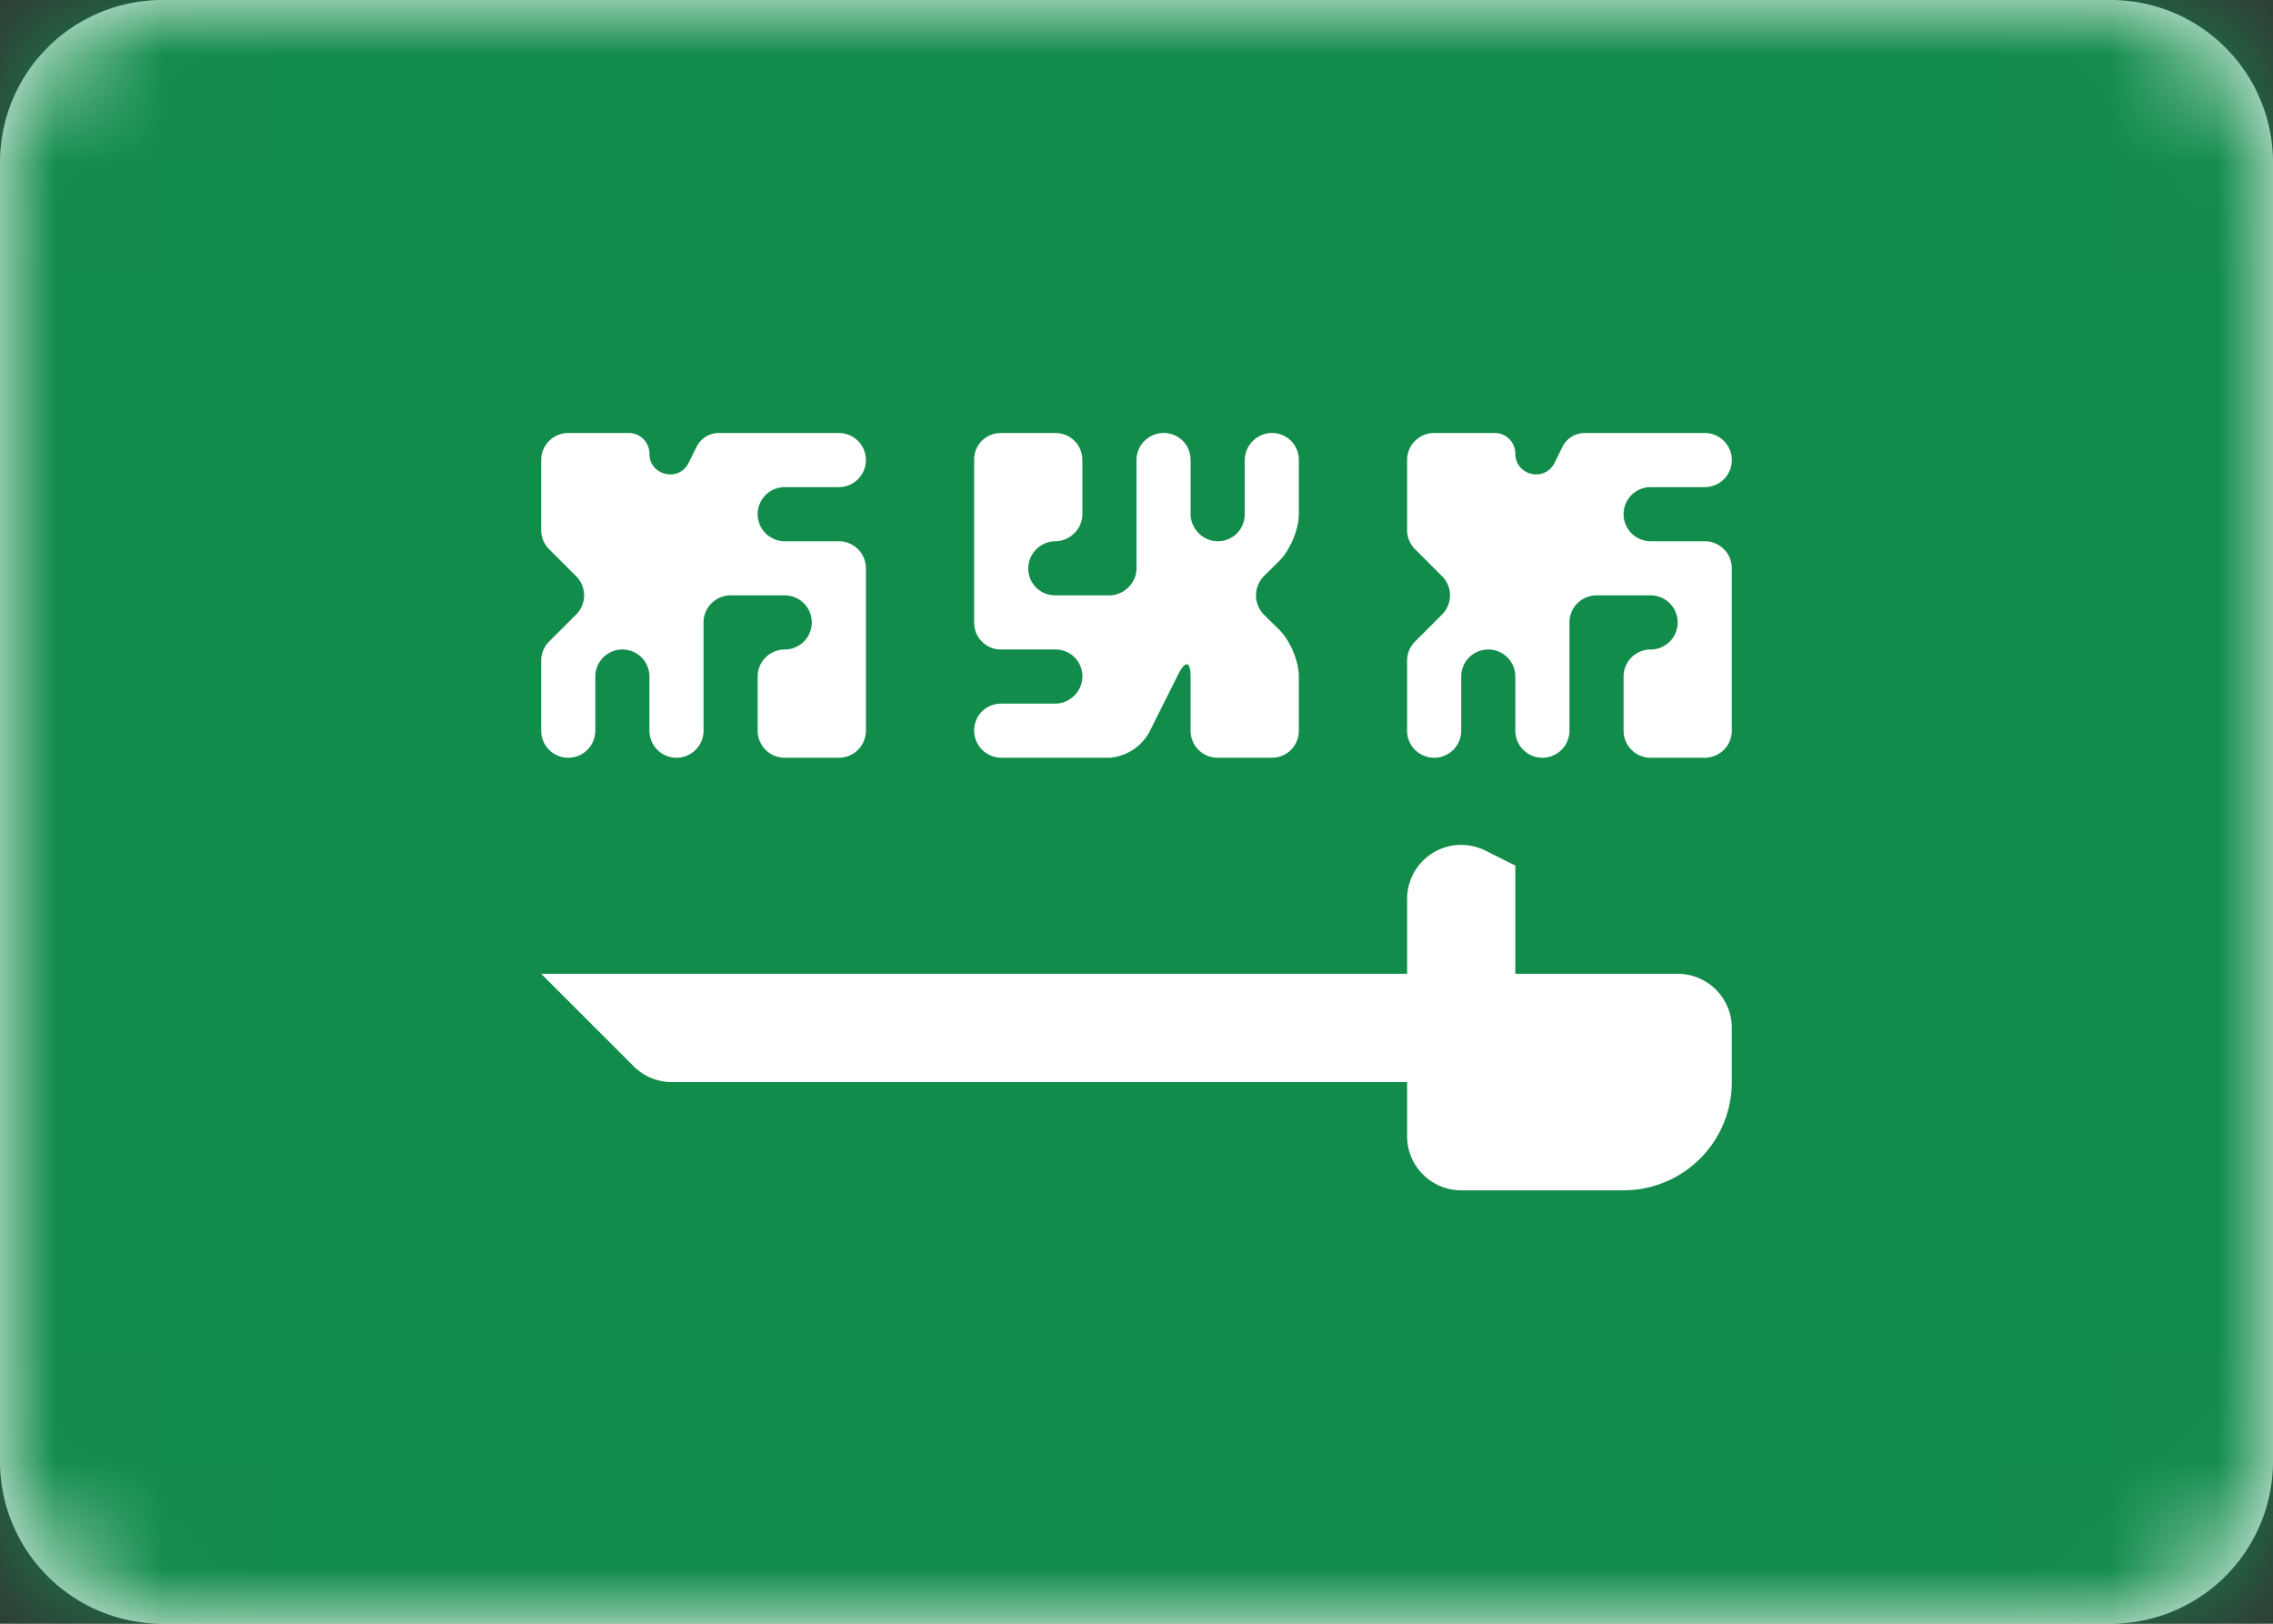 <svg width="21" height="15" fill="none" xmlns="http://www.w3.org/2000/svg"><rect width="100%" height="100%" fill="#333333" stroke="none"/><g clip-path="url(#a)"><path d="M19.5 0h-18A1.5 1.5 0 0 0 0 1.5v12A1.5 1.5 0 0 0 1.5 15h18a1.5 1.5 0 0 0 1.5-1.5v-12A1.5 1.5 0 0 0 19.5 0Z" fill="#fff"/><mask id="b" style="mask-type:alpha" maskUnits="userSpaceOnUse" x="0" y="0" width="21" height="15"><path d="M19.5 0h-18A1.5 1.5 0 0 0 0 1.5v12A1.5 1.5 0 0 0 1.5 15h18a1.5 1.5 0 0 0 1.5-1.5v-12A1.5 1.5 0 0 0 19.5 0Z" fill="#fff"/></mask><g mask="url(#b)"><path d="M21 0H0v15h21V0Z" fill="#128C4B"/><path fill-rule="evenodd" clip-rule="evenodd" d="M5 8.996h8v-.69a.5.5 0 0 1 .724-.448l.276.138v1h1.5a.5.5 0 0 1 .5.5v.5a1 1 0 0 1-1 1h-1.5a.5.5 0 0 1-.5-.5v-.5H6.207a.5.5 0 0 1-.353-.146L5 8.996ZM5 6.104a.25.25 0 0 1 .073-.177l.25-.25a.25.25 0 0 0 0-.354l-.25-.25A.25.25 0 0 1 5 4.896V4.25A.25.25 0 0 1 5.25 4h.559c.105 0 .191.086.191.191 0 .202.272.266.362.085l.074-.149A.23.23 0 0 1 6.642 4H7.75a.25.25 0 1 1 0 .5h-.5a.25.25 0 0 0 0 .5h.5a.25.25 0 0 1 .25.25v1.5a.25.25 0 0 1-.25.25h-.5A.25.25 0 0 1 7 6.75v-.5A.25.25 0 0 1 7.25 6a.25.25 0 0 0 0-.5h-.5a.25.25 0 0 0-.25.25v1a.25.25 0 0 1-.5 0v-.5a.25.25 0 0 0-.5 0v.5a.25.25 0 0 1-.5 0v-.646ZM13 6.104a.25.25 0 0 1 .073-.177l.25-.25a.25.25 0 0 0 0-.354l-.25-.25A.25.25 0 0 1 13 4.896V4.25a.25.25 0 0 1 .25-.25h.559c.106 0 .191.086.191.191 0 .202.272.266.362.085l.074-.149A.23.23 0 0 1 14.642 4h1.108a.25.25 0 1 1 0 .5h-.5a.25.25 0 1 0 0 .5h.5a.25.25 0 0 1 .25.25v1.5a.25.25 0 0 1-.25.25h-.5a.25.25 0 0 1-.25-.25v-.5a.25.25 0 0 1 .25-.25.25.25 0 1 0 0-.5h-.5a.25.25 0 0 0-.25.25v1a.25.25 0 1 1-.5 0v-.5a.25.25 0 0 0-.5 0v.5a.25.25 0 1 1-.5 0v-.646ZM12 4.748c0 .139-.078.33-.18.433l-.14.138c-.1.1-.102.26 0 .362l.14.138c.1.1.18.288.18.433v.496c0 .139-.107.252-.252.252h-.496A.249.249 0 0 1 11 6.748v-.496c0-.139-.046-.16-.116-.02l-.268.536a.46.46 0 0 1-.364.232H9.248A.252.252 0 0 1 9 6.75c0-.138.107-.25.252-.25h.496c.139 0 .252-.116.252-.25A.247.247 0 0 0 9.748 6h-.496A.247.247 0 0 1 9 5.755v-1.51C9 4.11 9.107 4 9.252 4h.496c.139 0 .252.107.252.252v.496c0 .139-.116.252-.25.252a.253.253 0 0 0-.25.25c0 .138.107.25.252.25h.496c.139 0 .252-.118.252-.248V4.248c0-.137.116-.248.25-.248.138 0 .25.107.25.252v.496c0 .139.116.252.25.252.138 0 .25-.107.25-.252v-.496c0-.139.116-.252.25-.252.138 0 .25.107.25.252v.496Z" fill="#fff"/></g></g><defs><clipPath id="a"><path fill="#fff" d="M0 0h21v15H0z"/></clipPath></defs></svg>